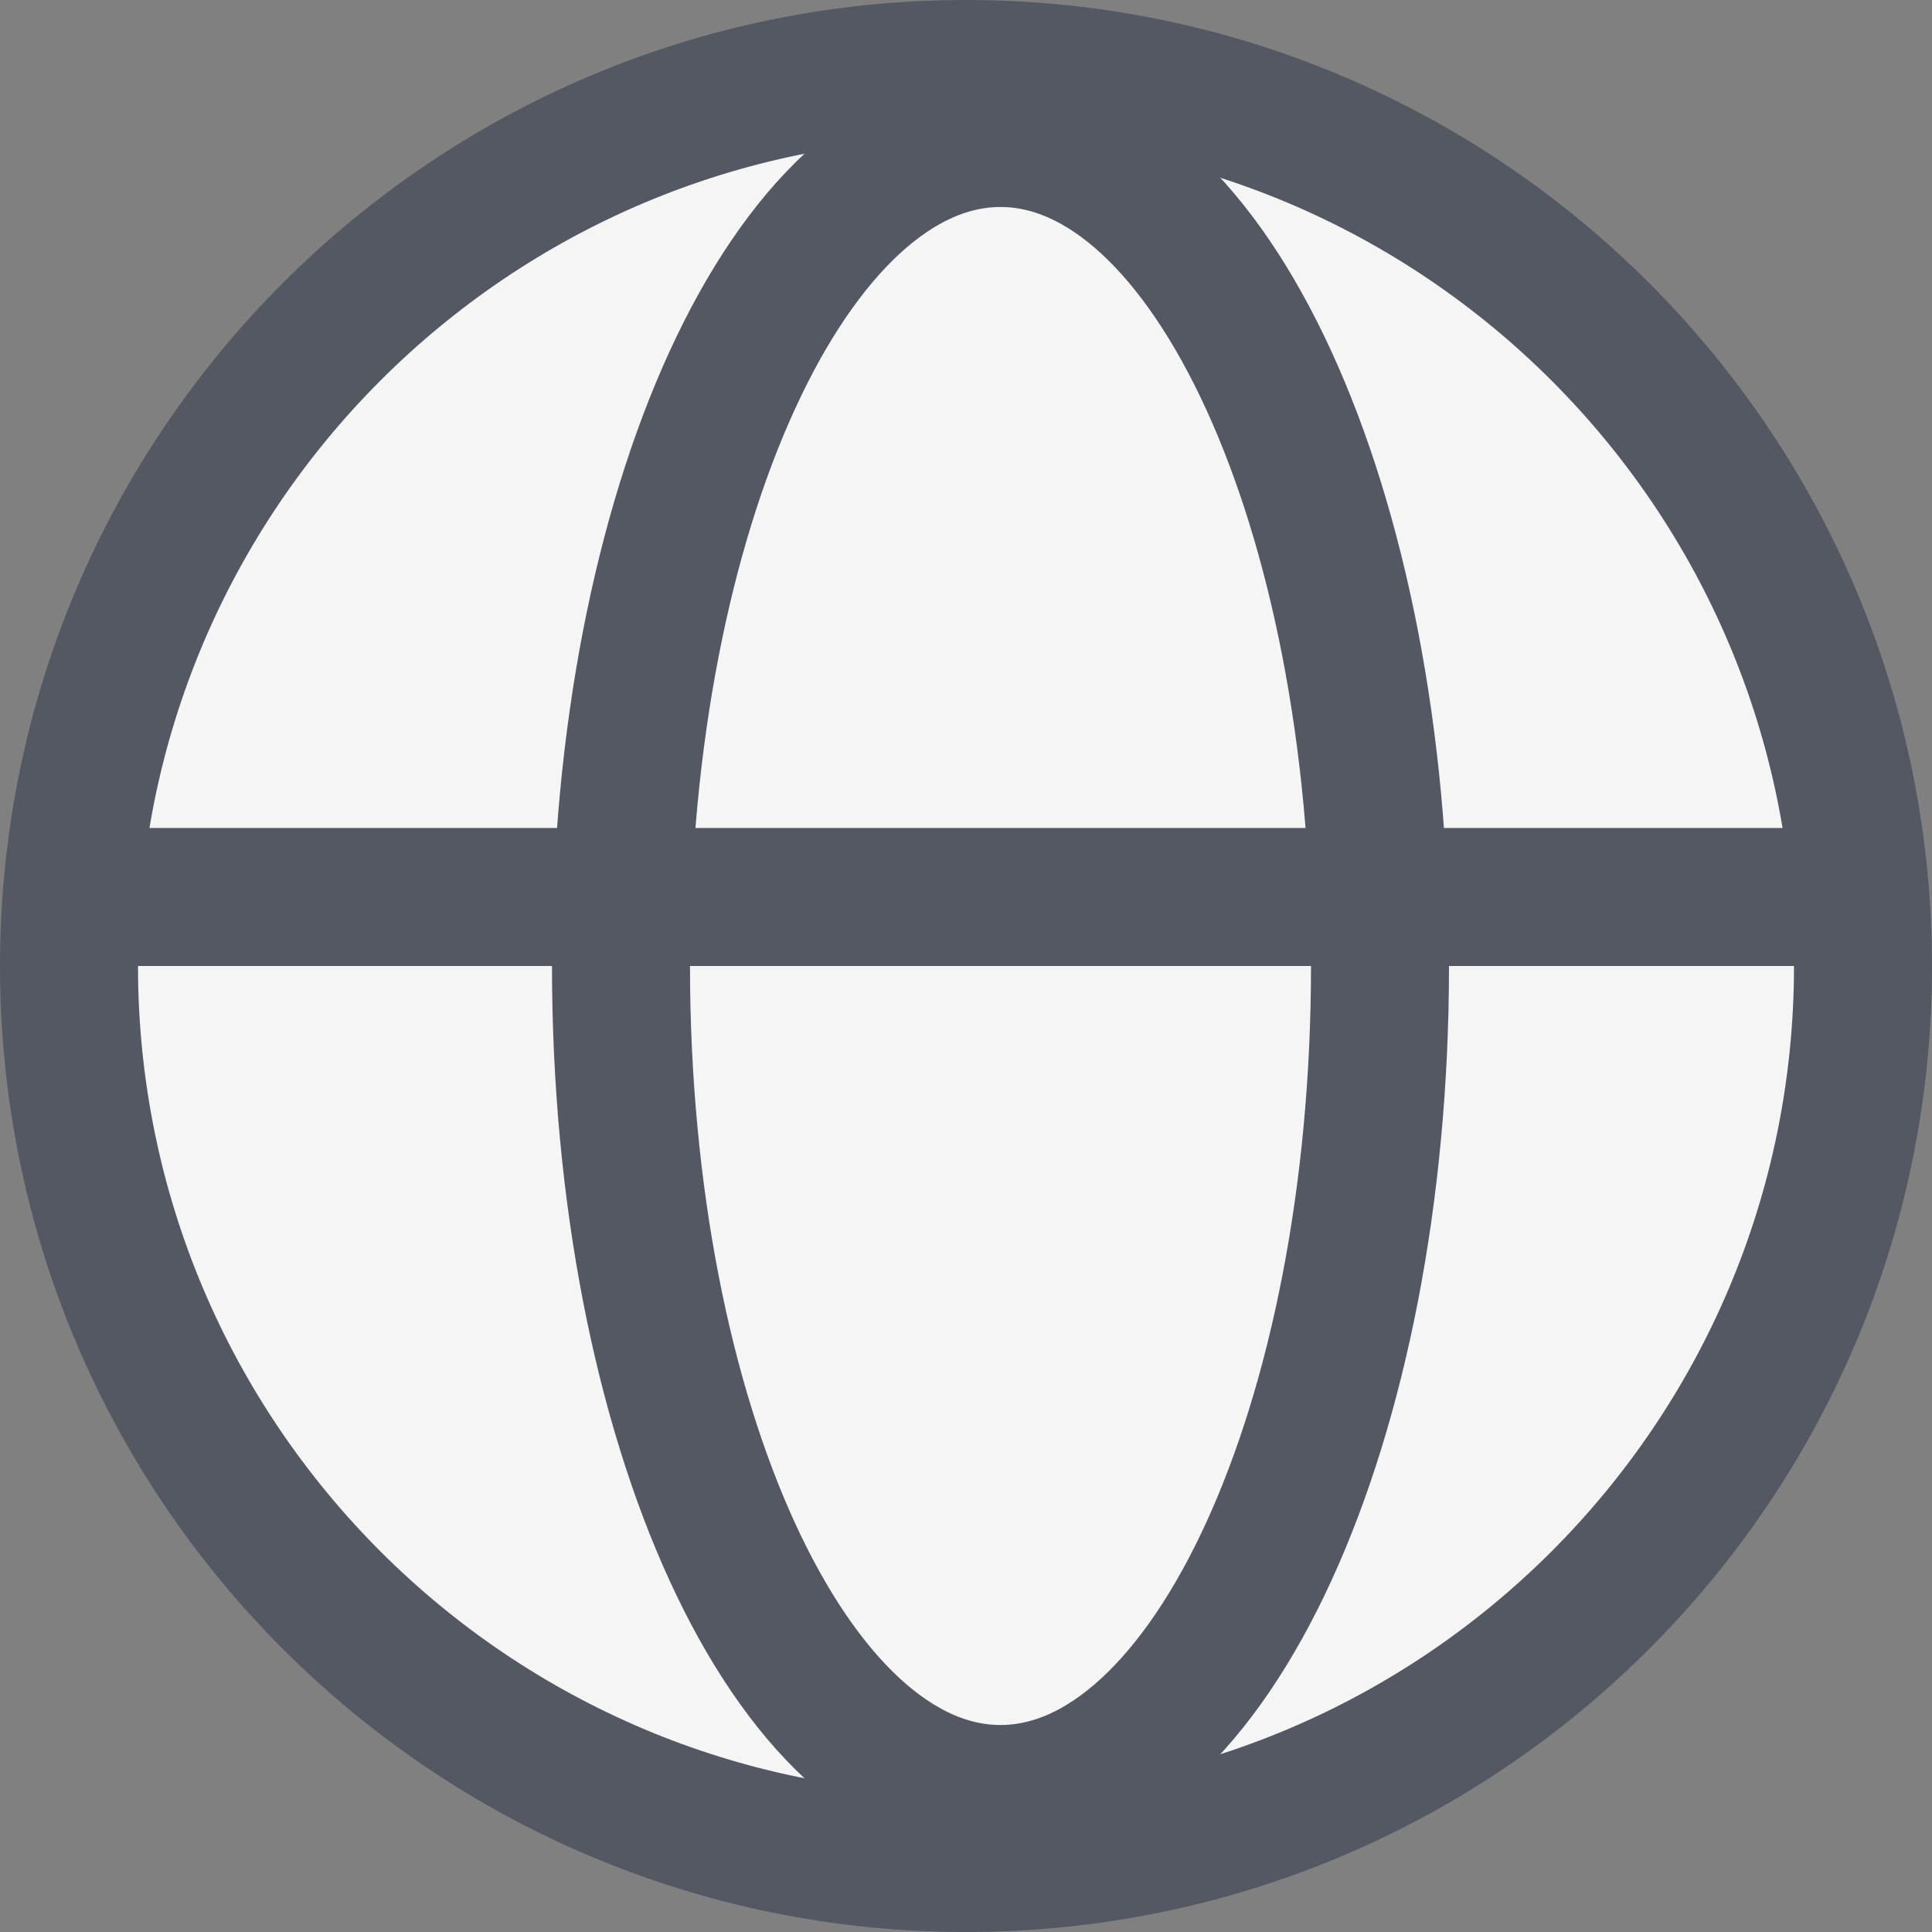 <svg width="14" height="14" viewBox="0 0 14 14" fill="none" xmlns="http://www.w3.org/2000/svg">
<rect x="0" y="0" width="14" height="14" fill="#808080" stroke="none"/>
<path d="M7 0.5C10.59 0.5 13.5 3.41 13.5 7C13.5 10.59 10.59 13.5 7 13.5C3.41 13.5 0.5 10.59 0.5 7C0.5 3.41 3.41 0.5 7 0.5Z" fill="#F5F5F5" stroke="#535862" stroke-linecap="round" stroke-linejoin="round"/>
<path d="M7.25 13C8.769 13 10 10.314 10 7C10 3.686 8.769 1 7.25 1C5.731 1 4.5 3.686 4.5 7C4.5 10.314 5.731 13 7.25 13Z" stroke="#535862" stroke-linecap="round" stroke-linejoin="round"/>
<path d="M1 6.5H13" stroke="#535862" stroke-linecap="round" stroke-linejoin="round"/>
</svg>
